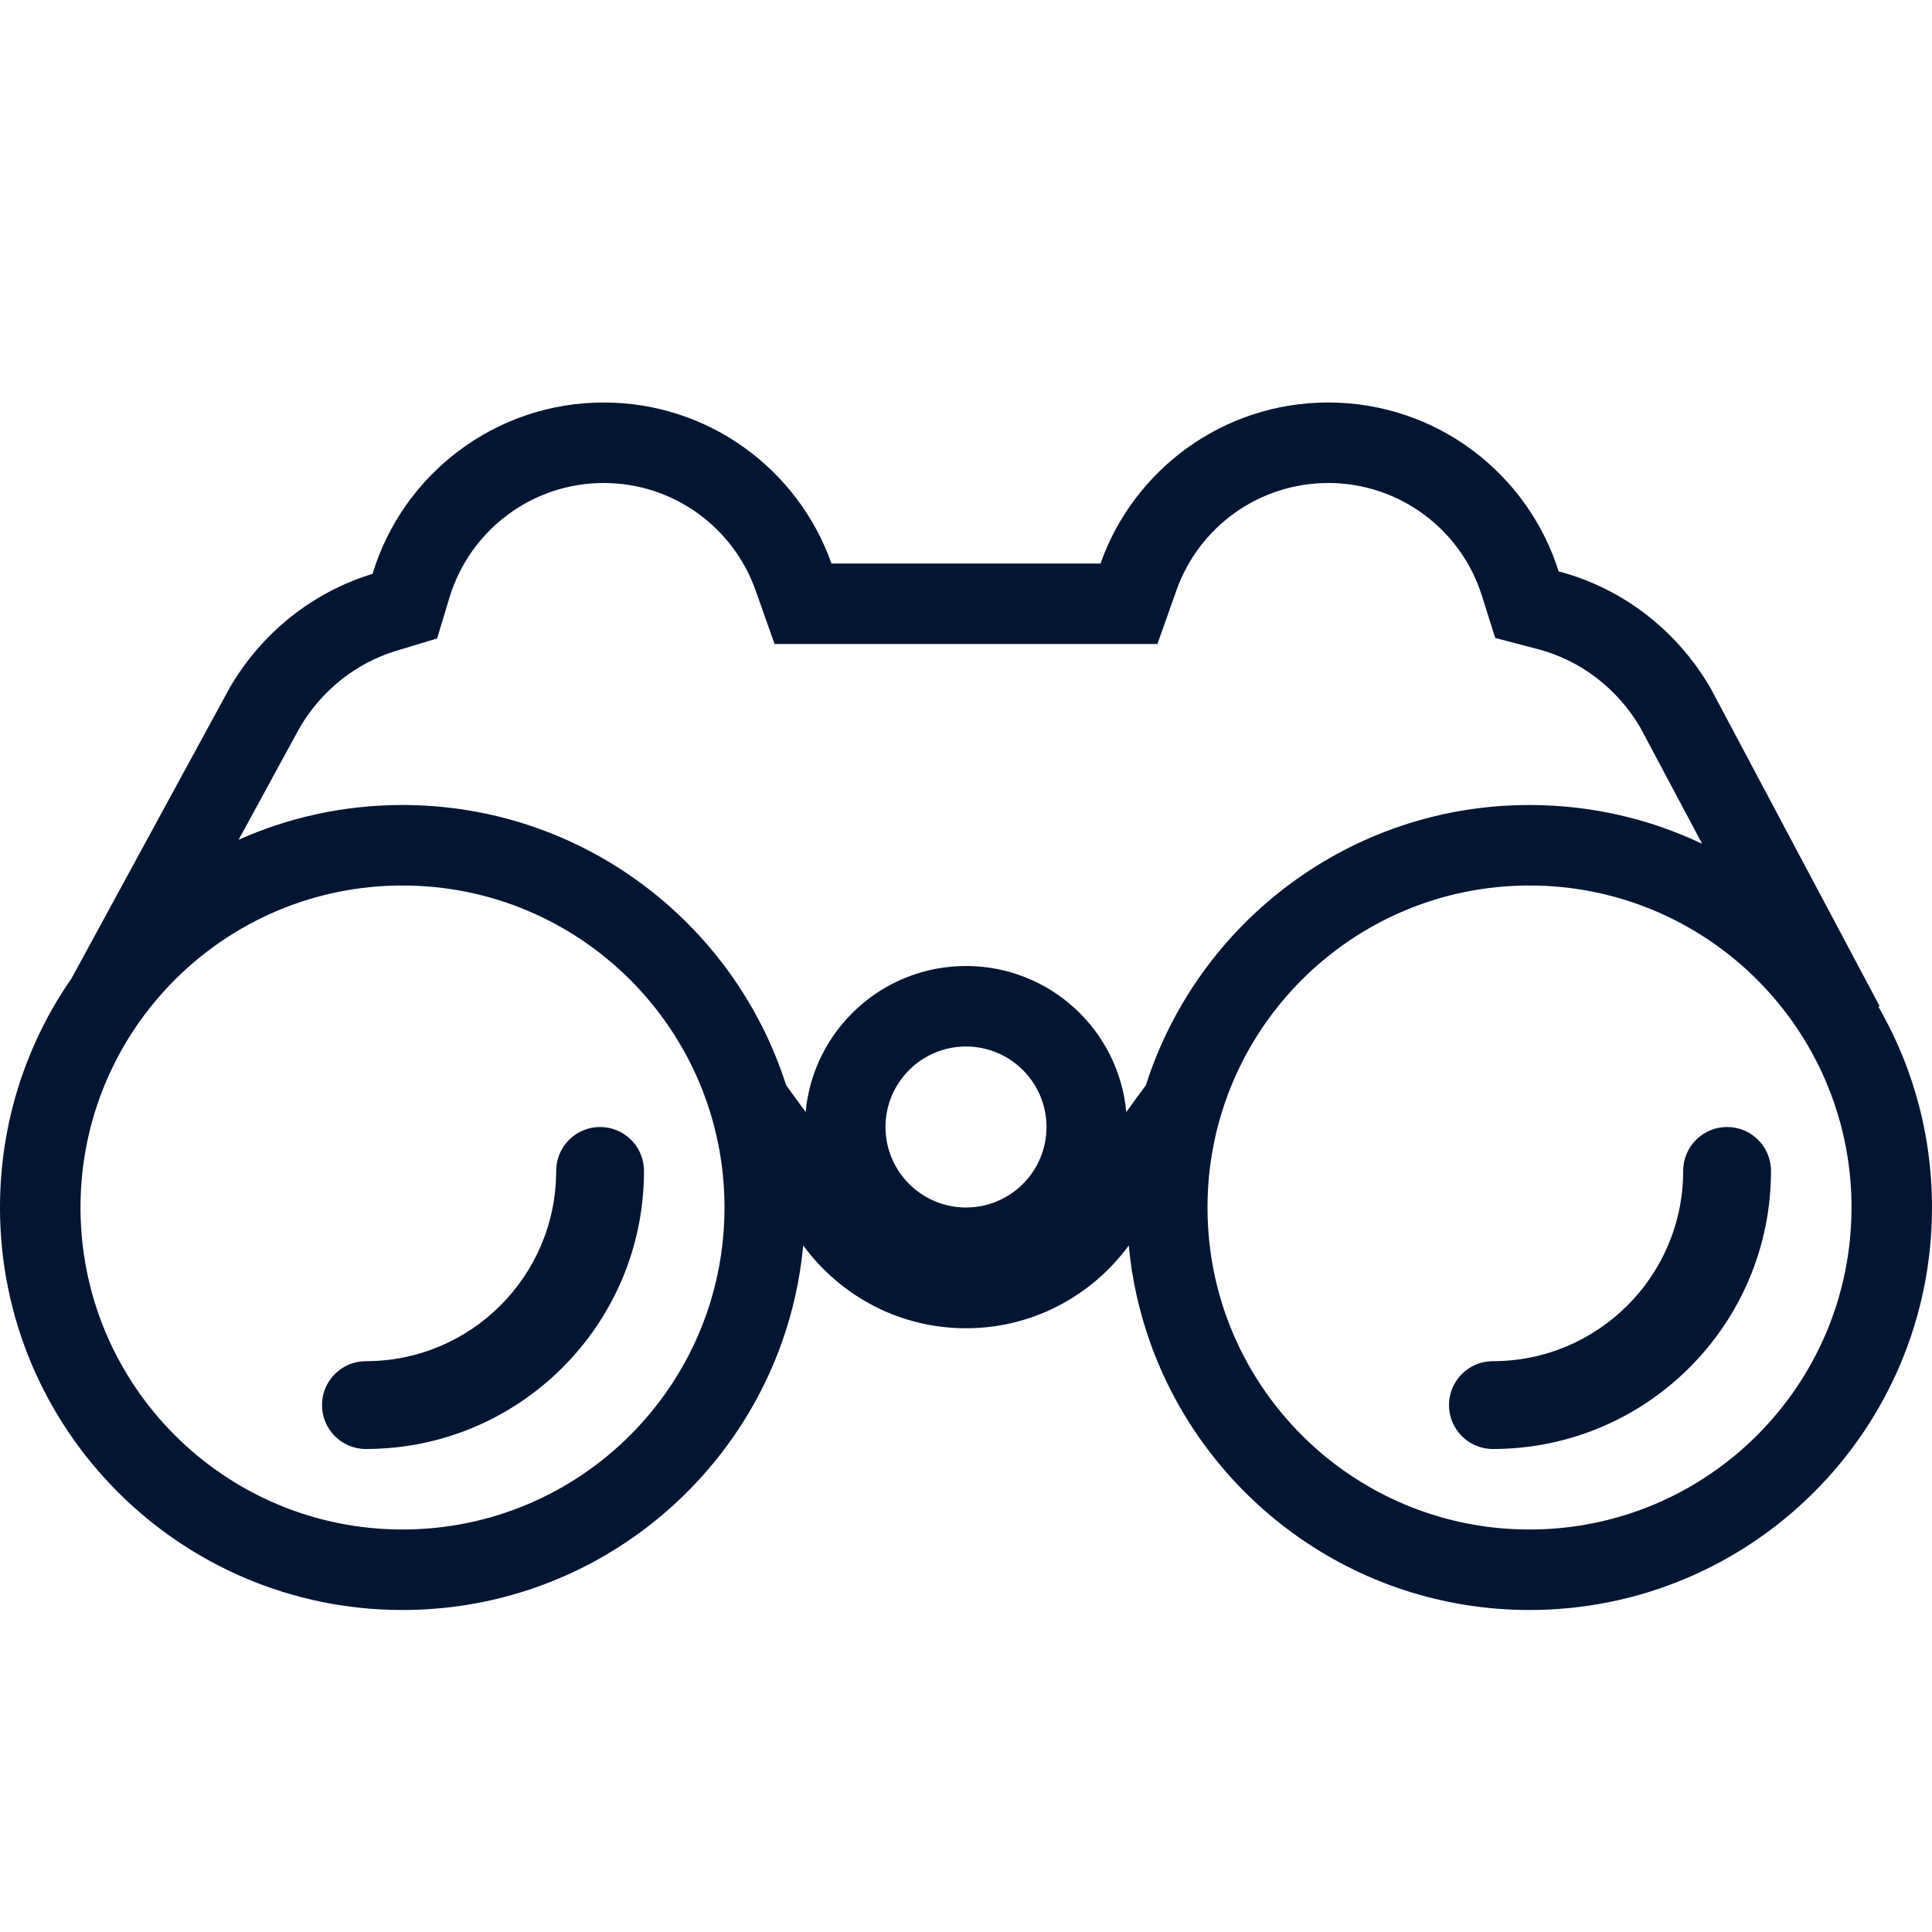 <svg width="24" height="24" viewBox="0 0 24 24" fill="none" xmlns="http://www.w3.org/2000/svg">
<g clip-path="url(#clip0_2180_145555)">
<path fill-rule="evenodd" clip-rule="evenodd" d="M14.378 8H9.622L9.386 7.333C9.111 6.555 8.369 6 7.5 6C6.599 6 5.834 6.597 5.585 7.419L5.43 7.931L4.918 8.086C4.428 8.235 3.997 8.571 3.722 9.041L2.964 10.432C3.586 10.154 4.275 10 5 10C7.231 10 9.121 11.462 9.765 13.48L10.008 13.814C10.102 12.797 10.958 12 12 12C13.042 12 13.898 12.797 13.991 13.814L14.235 13.48C14.879 11.462 16.769 10 19 10C19.768 10 20.495 10.173 21.145 10.482L20.376 9.037C20.087 8.546 19.628 8.202 19.108 8.065L18.574 7.925L18.408 7.398C18.153 6.587 17.393 6 16.5 6C15.631 6 14.889 6.555 14.614 7.333L14.378 8ZM21.25 8.55L23.35 12.5L23.334 12.504L23.335 12.508C23.346 12.526 23.356 12.544 23.367 12.563C23.377 12.581 23.387 12.599 23.396 12.617C23.537 12.875 23.655 13.146 23.748 13.429C23.912 13.923 24 14.451 24 15C24 17.761 21.761 20 19 20C16.819 20 14.963 18.603 14.28 16.655C14.148 16.279 14.06 15.882 14.022 15.471C13.789 15.79 13.482 16.052 13.127 16.232C12.788 16.404 12.405 16.5 12 16.5C11.595 16.5 11.212 16.404 10.873 16.232C10.518 16.052 10.211 15.79 9.978 15.471C9.977 15.484 9.976 15.498 9.974 15.511C9.934 15.908 9.847 16.291 9.72 16.655C9.036 18.603 7.181 20 5 20C2.239 20 -6.10352e-05 17.761 -6.10352e-05 15C-6.10352e-05 13.942 0.328 12.961 0.889 12.153L2.85 8.55C3.25 7.859 3.887 7.354 4.628 7.129C5.001 5.897 6.146 5 7.5 5C8.806 5 9.917 5.835 10.329 7H13.671C14.082 5.835 15.194 5 16.5 5C17.843 5 18.979 5.882 19.362 7.098C20.15 7.305 20.831 7.826 21.25 8.55ZM22.997 14.832C22.908 12.701 21.153 11 19 11C16.791 11 15 12.791 15 15C15 16.188 15.517 17.254 16.339 17.987C16.956 18.537 17.745 18.898 18.614 18.982C18.741 18.994 18.87 19 19 19C21.209 19 23 17.209 23 15C23 14.944 22.999 14.888 22.997 14.832ZM1 15C1 17.209 2.791 19 5 19C7.209 19 9 17.209 9 15C9 12.791 7.209 11 5 11C2.791 11 1 12.791 1 15ZM12 15C12.552 15 13 14.552 13 14C13 13.448 12.552 13 12 13C11.448 13 11 13.448 11 14C11 14.552 11.448 15 12 15Z" fill="#031533"/>
<path fill-rule="evenodd" clip-rule="evenodd" d="M7.454 14C7.756 14 8 14.244 8 14.546C8 16.453 6.453 18 4.545 18C4.244 18 4 17.756 4 17.454C4 17.153 4.244 16.909 4.545 16.909C5.851 16.909 6.909 15.851 6.909 14.546C6.909 14.244 7.153 14 7.454 14Z" fill="#031533"/>
<path fill-rule="evenodd" clip-rule="evenodd" d="M21.454 14C21.756 14 22 14.244 22 14.546C22 16.453 20.453 18 18.545 18C18.244 18 18 17.756 18 17.454C18 17.153 18.244 16.909 18.545 16.909C19.851 16.909 20.909 15.851 20.909 14.546C20.909 14.244 21.153 14 21.454 14Z" fill="#031533"/>
</g>
<defs>
<clipPath id="clip0_2180_145555">
<rect width="24" height="24" fill="white"/>
</clipPath>
</defs>
</svg>
